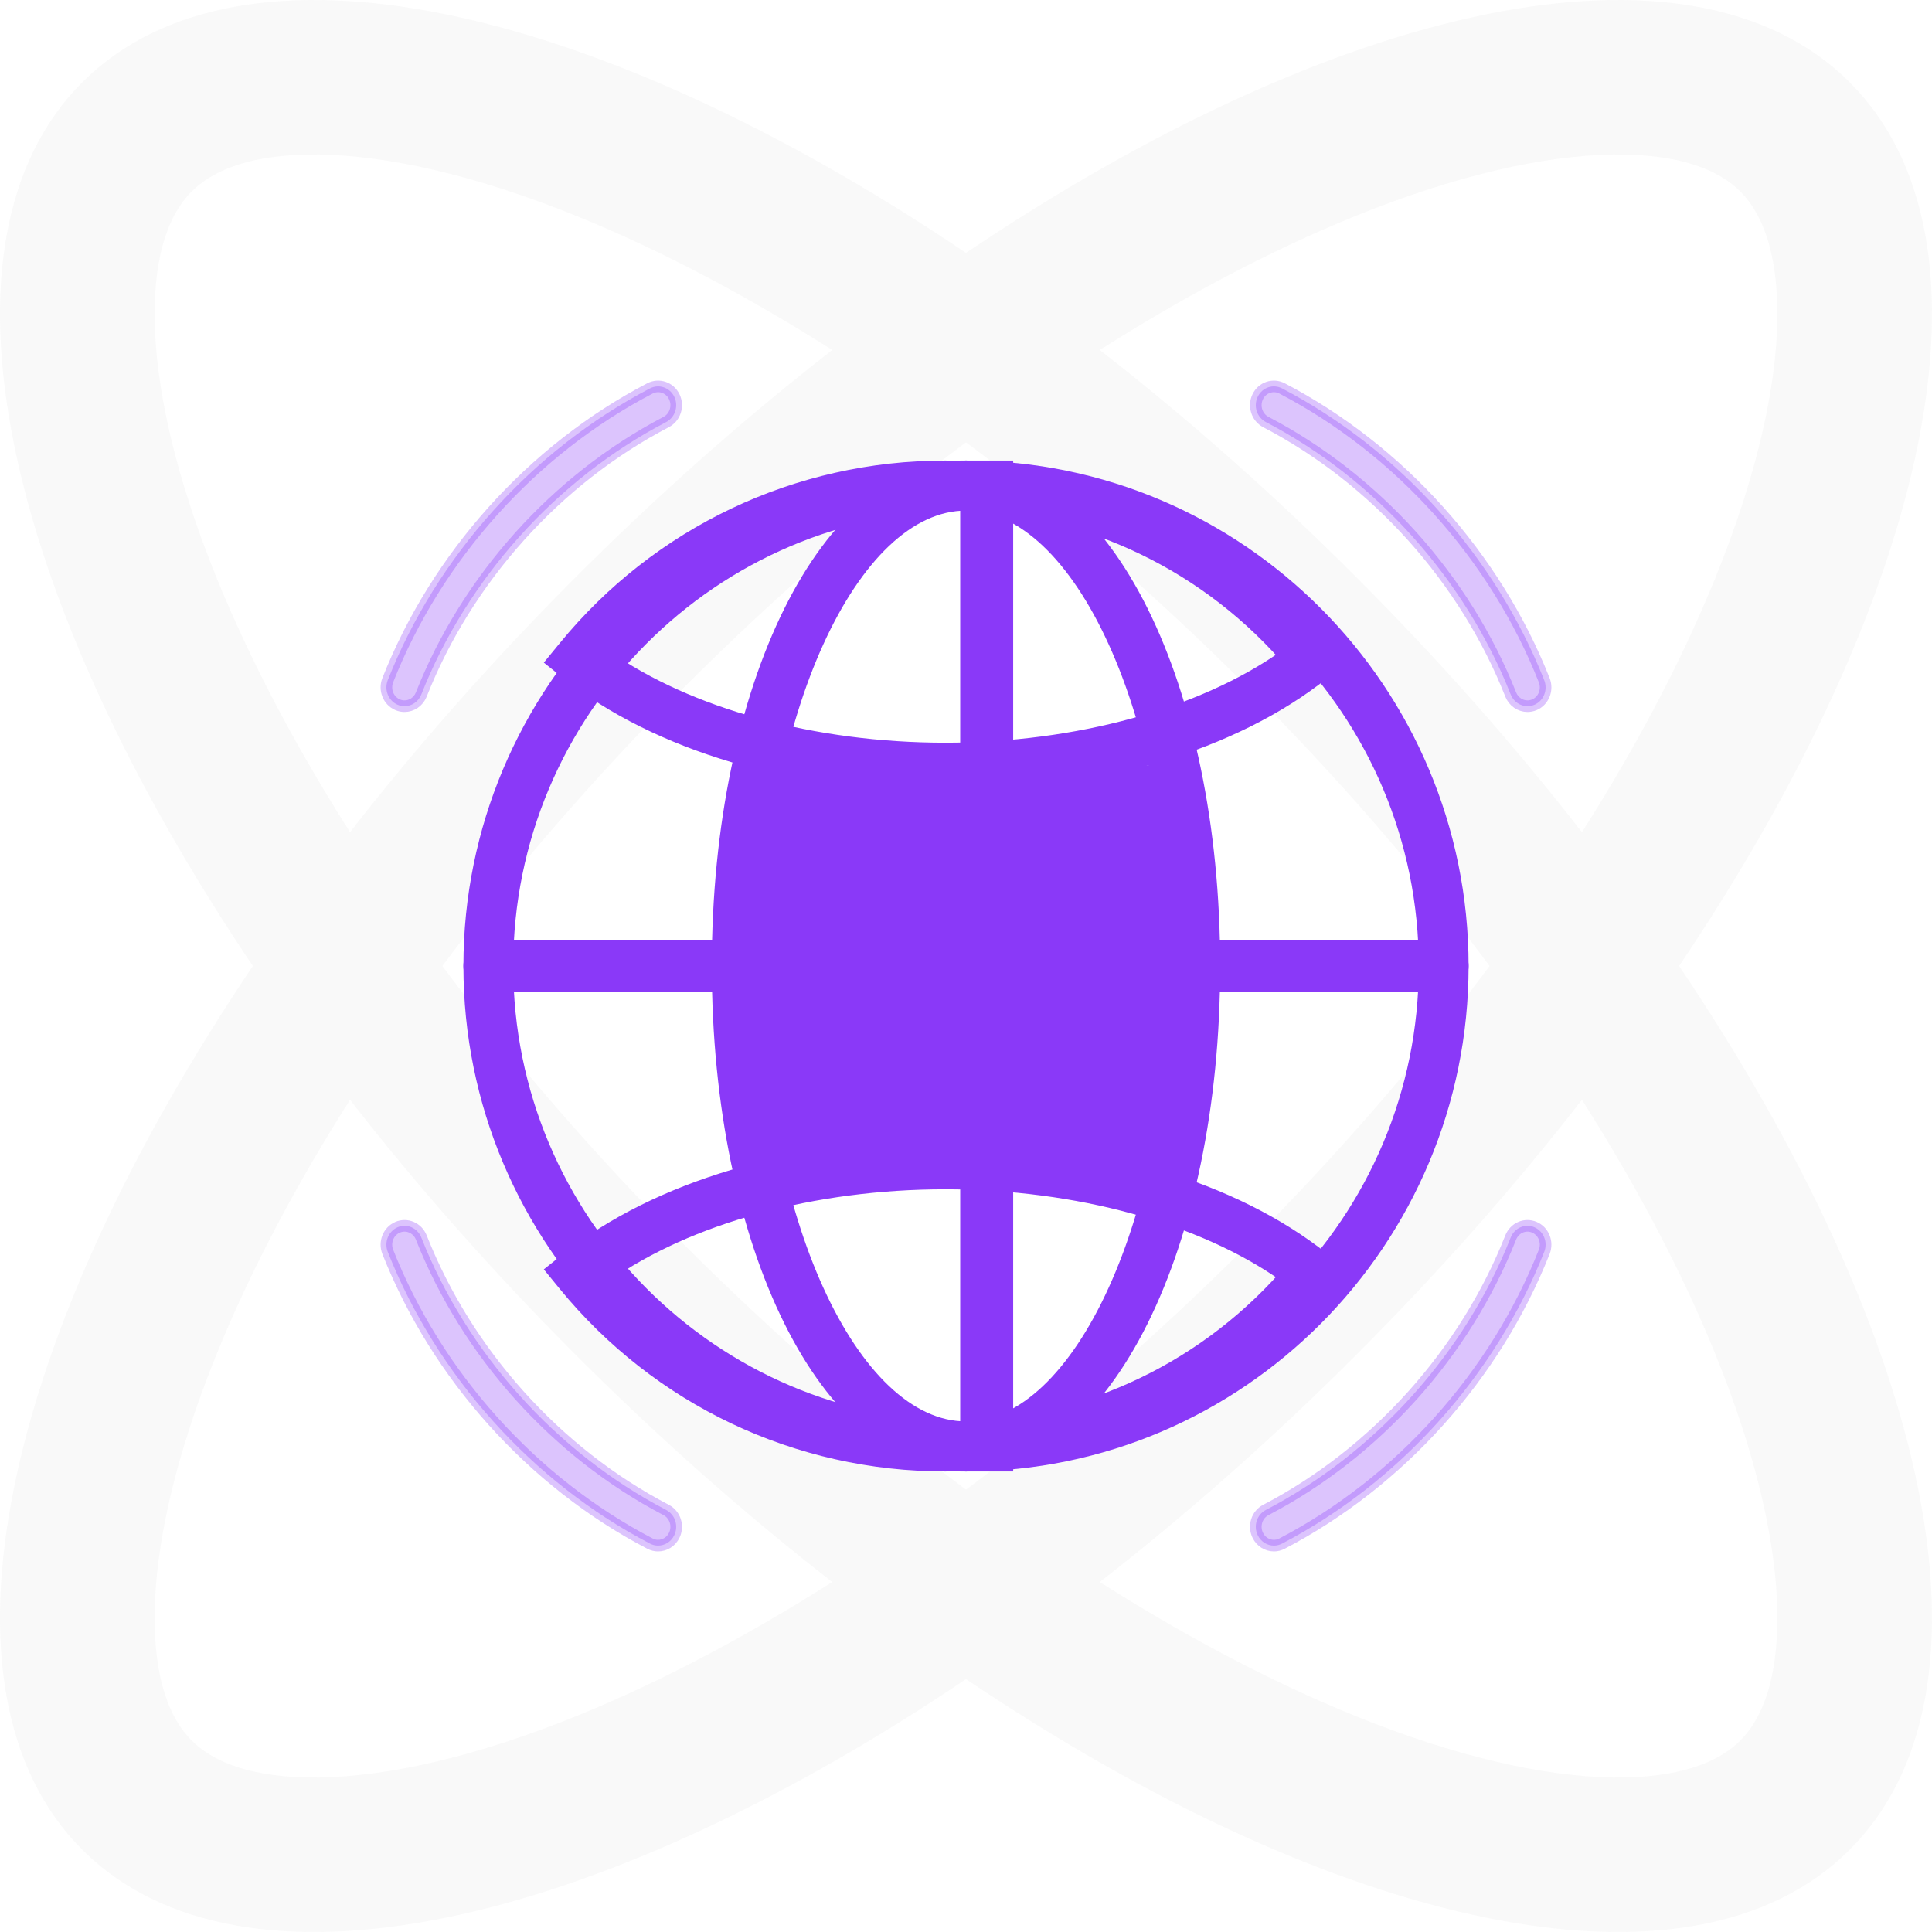 <svg width="50" height="50" viewBox="0 0 50 50" fill="none" xmlns="http://www.w3.org/2000/svg">
	<path opacity="0.1" fill-rule="evenodd" clip-rule="evenodd"
		d="M40.941 28.463C42.502 30.921 43.721 33.299 44.573 35.497C45.609 38.169 46.032 40.394
45.996 42.072C45.961 43.722 45.502 44.582 45.038 45.046C44.574 45.509 43.712 45.967
42.06 46C40.381 46.034 38.155 45.608 35.482 44.57C33.288 43.718 30.915 42.5
28.462 40.942C30.697 39.203 32.926 37.239 35.092 35.072C37.251 32.912 39.208 30.69
40.941 28.463ZM38.551 25C36.751 27.415 34.646 29.86 32.261 32.246C29.87 34.638
27.42 36.748 25 38.552C22.58 36.748 20.13 34.638 17.739 32.246C15.354 29.86
13.249
27.415 11.449 25C13.249 22.585 15.354 20.14 17.739 17.754C20.13 15.362 22.58
13.252 25 11.448C27.42 13.252 29.87 15.362 32.261 17.754C34.646 20.14 36.751
22.585 38.551 25ZM43.455 25C49.929 34.603 51.992 43.757 47.866 47.875C43.742
51.989 34.594 49.924 25 43.455C15.406 49.924 6.258 51.989 2.134 47.875C-1.992
43.757 0.071 34.603 6.545 25C0.071 15.398 -1.992 6.244 2.134 2.125C6.258
-1.989 15.406 0.076 25 6.545C34.594 0.076 43.742 -1.989 47.866
2.125C51.992 6.244 49.929 15.398 43.455 25ZM28.462 9.058C30.915 7.501 33.288
6.282 35.482 5.43C38.155 4.392 40.381 3.967 42.06 4C43.712 4.033 44.574
4.491 45.038 4.954C45.502 5.418 45.961 6.278 45.996 7.929C46.032 9.606 45.609
11.831 44.573 14.503C43.721 16.701 42.502 19.079 40.941 21.537C39.208 19.31 37.251
17.088 35.092 14.928C32.926 12.761 30.697 10.797 28.462 9.058ZM21.538 9.058C19.085
7.501 16.712 6.282 14.518 5.43C11.845 4.392 9.619 3.967 7.94 4C6.288
4.033 5.426 4.491 4.962 4.954C4.498 5.418 4.039 6.278 4.004 7.929C3.968
9.606 4.391 11.831 5.427 14.503C6.279 16.701 7.498 19.079 9.059 21.537C10.792
19.31 12.749 17.088 14.908 14.928C17.074 12.761 19.303 10.797 21.538 9.058ZM9.059
28.463C7.498 30.921 6.279 33.299 5.427 35.497C4.391 38.169 3.968 40.394 4.004
42.072C4.039 43.722 4.498 44.582 4.962 45.046C5.426 45.509 6.288 45.967 7.94
46C9.619 46.034 11.845 45.608 14.518 44.57C16.712 43.718 19.085 42.5 21.538
40.942C19.303 39.203 17.074 37.239 14.908 35.072C12.749 32.912 10.792 30.69 9.059
28.463Z"
		fill="#C5C5C5" />
	<path opacity="0.3"
		d="M10.469 18.276C10.41 18.276 10.349 18.265 10.291 18.239C10.052 18.138 9.937 17.853 10.035 17.604C11.304 14.392 13.777 11.639 16.821 10.052C17.052 9.932 17.334 10.028 17.45 10.268C17.566 10.508 17.473 10.801 17.241 10.922C14.397 12.405 12.087 14.976 10.903 17.974C10.828 18.162 10.653 18.276 10.469 18.276L10.469 18.276Z"
		fill="#8A39F8" stroke="#8A39F8" stroke-width="0.3" />
	<path opacity="0.3"
		d="M39.531 18.276C39.347 18.276 39.172 18.162 39.097 17.974C37.913 14.976 35.602 12.406 32.759 10.922C32.527 10.801 32.434 10.508 32.55 10.268C32.666 10.028 32.947 9.932 33.179 10.052C36.222 11.64 38.695 14.392 39.965 17.605C40.063 17.854 39.949 18.138 39.709 18.24C39.651 18.264 39.591 18.276 39.532 18.276L39.531 18.276Z"
		fill="#8A39F8" stroke="#8A39F8" stroke-width="0.3" />
	<path opacity="0.3"
		d="M17.031 40C16.96 40 16.888 39.983 16.821 39.948C13.777 38.361 11.304 35.608 10.035 32.397C9.937 32.147 10.052 31.863 10.291 31.761C10.53 31.658 10.804 31.778 10.903 32.026C12.087 35.024 14.398 37.594 17.241 39.078C17.473 39.199 17.566 39.491 17.45 39.731C17.368 39.902 17.202 40 17.03 40L17.031 40Z"
		fill="#8A39F8" stroke="#8A39F8" stroke-width="0.3" />
	<path opacity="0.3"
		d="M32.969 40C32.798 40 32.633 39.902 32.55 39.731C32.434 39.491 32.527 39.198 32.759 39.078C35.603 37.594 37.913 35.024 39.097 32.026C39.195 31.778 39.47 31.658 39.709 31.761C39.949 31.863 40.063 32.147 39.965 32.397C38.696 35.608 36.223 38.36 33.179 39.948C33.112 39.983 33.04 40 32.969 40L32.969 40Z"
		fill="#8A39F8" stroke="#8A39F8" stroke-width="0.3" />
	<path
		d="M25 37.931C17.911 37.931 12.143 32.13 12.143 25C12.143 17.87 17.911 12.069 25 12.069C32.089 12.069 37.857 17.87 37.857 25C37.857 32.13 32.09 37.931 25 37.931ZM25 13.064C18.456 13.064 13.132 18.418 13.132 25C13.132 31.582 18.456 36.936 25 36.936C31.544 36.936 36.868 31.581 36.868 25C36.868 18.419 31.544 13.064 25 13.064Z"
		fill="#8A39F8" stroke="#8A39F8" stroke-width="0.3" />
	<path
		d="M37.363 25.517H12.637C12.364 25.517 12.143 25.286 12.143 25C12.143 24.714 12.364 24.483 12.637 24.483H37.363C37.636 24.483 37.857 24.714 37.857 25C37.857 25.286 37.636 25.517 37.363 25.517Z"
		fill="#8A39F8" stroke="#8A39F8" stroke-width="0.3" />
	<path
		d="M25 37.931C21.395 37.931 18.571 32.251 18.571 25C18.571 17.749 21.395 12.069 25 12.069C28.605 12.069 31.428 17.749 31.428 25C31.428 32.251 28.605 37.931 25 37.931ZM25 13.064C22.052 13.064 19.56 18.529 19.56 25C19.56 31.471 22.051 36.936 25 36.936C27.948 36.936 30.44 31.471 30.44 25C30.439 18.529 27.949 13.064 25 13.064Z"
		fill="#8A39F8" stroke="#8A39F8" stroke-width="0.3" />
	<path
		d="M24.464 20.345C20.564 20.345 16.994 19.283 14.67 17.433L14.286 17.126L14.597 16.746C17.026 13.773 20.622 12.069 24.464 12.069C28.306 12.069 31.902 13.773 34.332 16.745L34.643 17.126L34.258 17.432C31.934 19.283 28.365 20.345 24.464 20.345H24.464ZM15.685 16.974C17.823 18.482 21.058 19.371 24.464 19.371C27.87 19.371 31.105 18.482 33.243 16.974C31.012 14.469 27.84 13.043 24.464 13.043C21.087 13.043 17.916 14.469 15.685 16.974V16.974Z"
		fill="#8A39F8" stroke="#8A39F8" stroke-width="0.3" />
	<path
		d="M24.464 37.931C20.622 37.931 17.026 36.227 14.597 33.255L14.286 32.874L14.67 32.568C16.994 30.717 20.564 29.655 24.464 29.655C28.365 29.655 31.935 30.717 34.258 32.567L34.643 32.874L34.332 33.254C31.903 36.227 28.306 37.931 24.464 37.931H24.464ZM15.685 33.026C17.916 35.531 21.088 36.957 24.464 36.957C27.84 36.957 31.013 35.531 33.244 33.026C31.106 31.518 27.871 30.629 24.464 30.629C21.057 30.629 17.823 31.518 15.685 33.026V33.026Z"
		fill="#8A39F8" stroke="#8A39F8" stroke-width="0.3" />
	<path d="M25 12.069H26.071V37.931H25V12.069Z" fill="#8A39F8" stroke="#8A39F8"
		stroke-width="0.3" />
	<path
		d="M24.464 20.3L20.044 19.805L19.553 19.311L19.571 21.29L18.571 23.269V24.753L19.571 28.216L19.062 30.195L19.553 30.69H20.044L22.991 30.195H24.464H24.955L28.393 30.69H30.375L30.866 29.206L31.357 28.216V25.248V23.763L30.866 21.784V20.3L30.375 19.805H27.902L25.937 20.3H24.464Z"
		fill="#8A39F8" />
</svg>